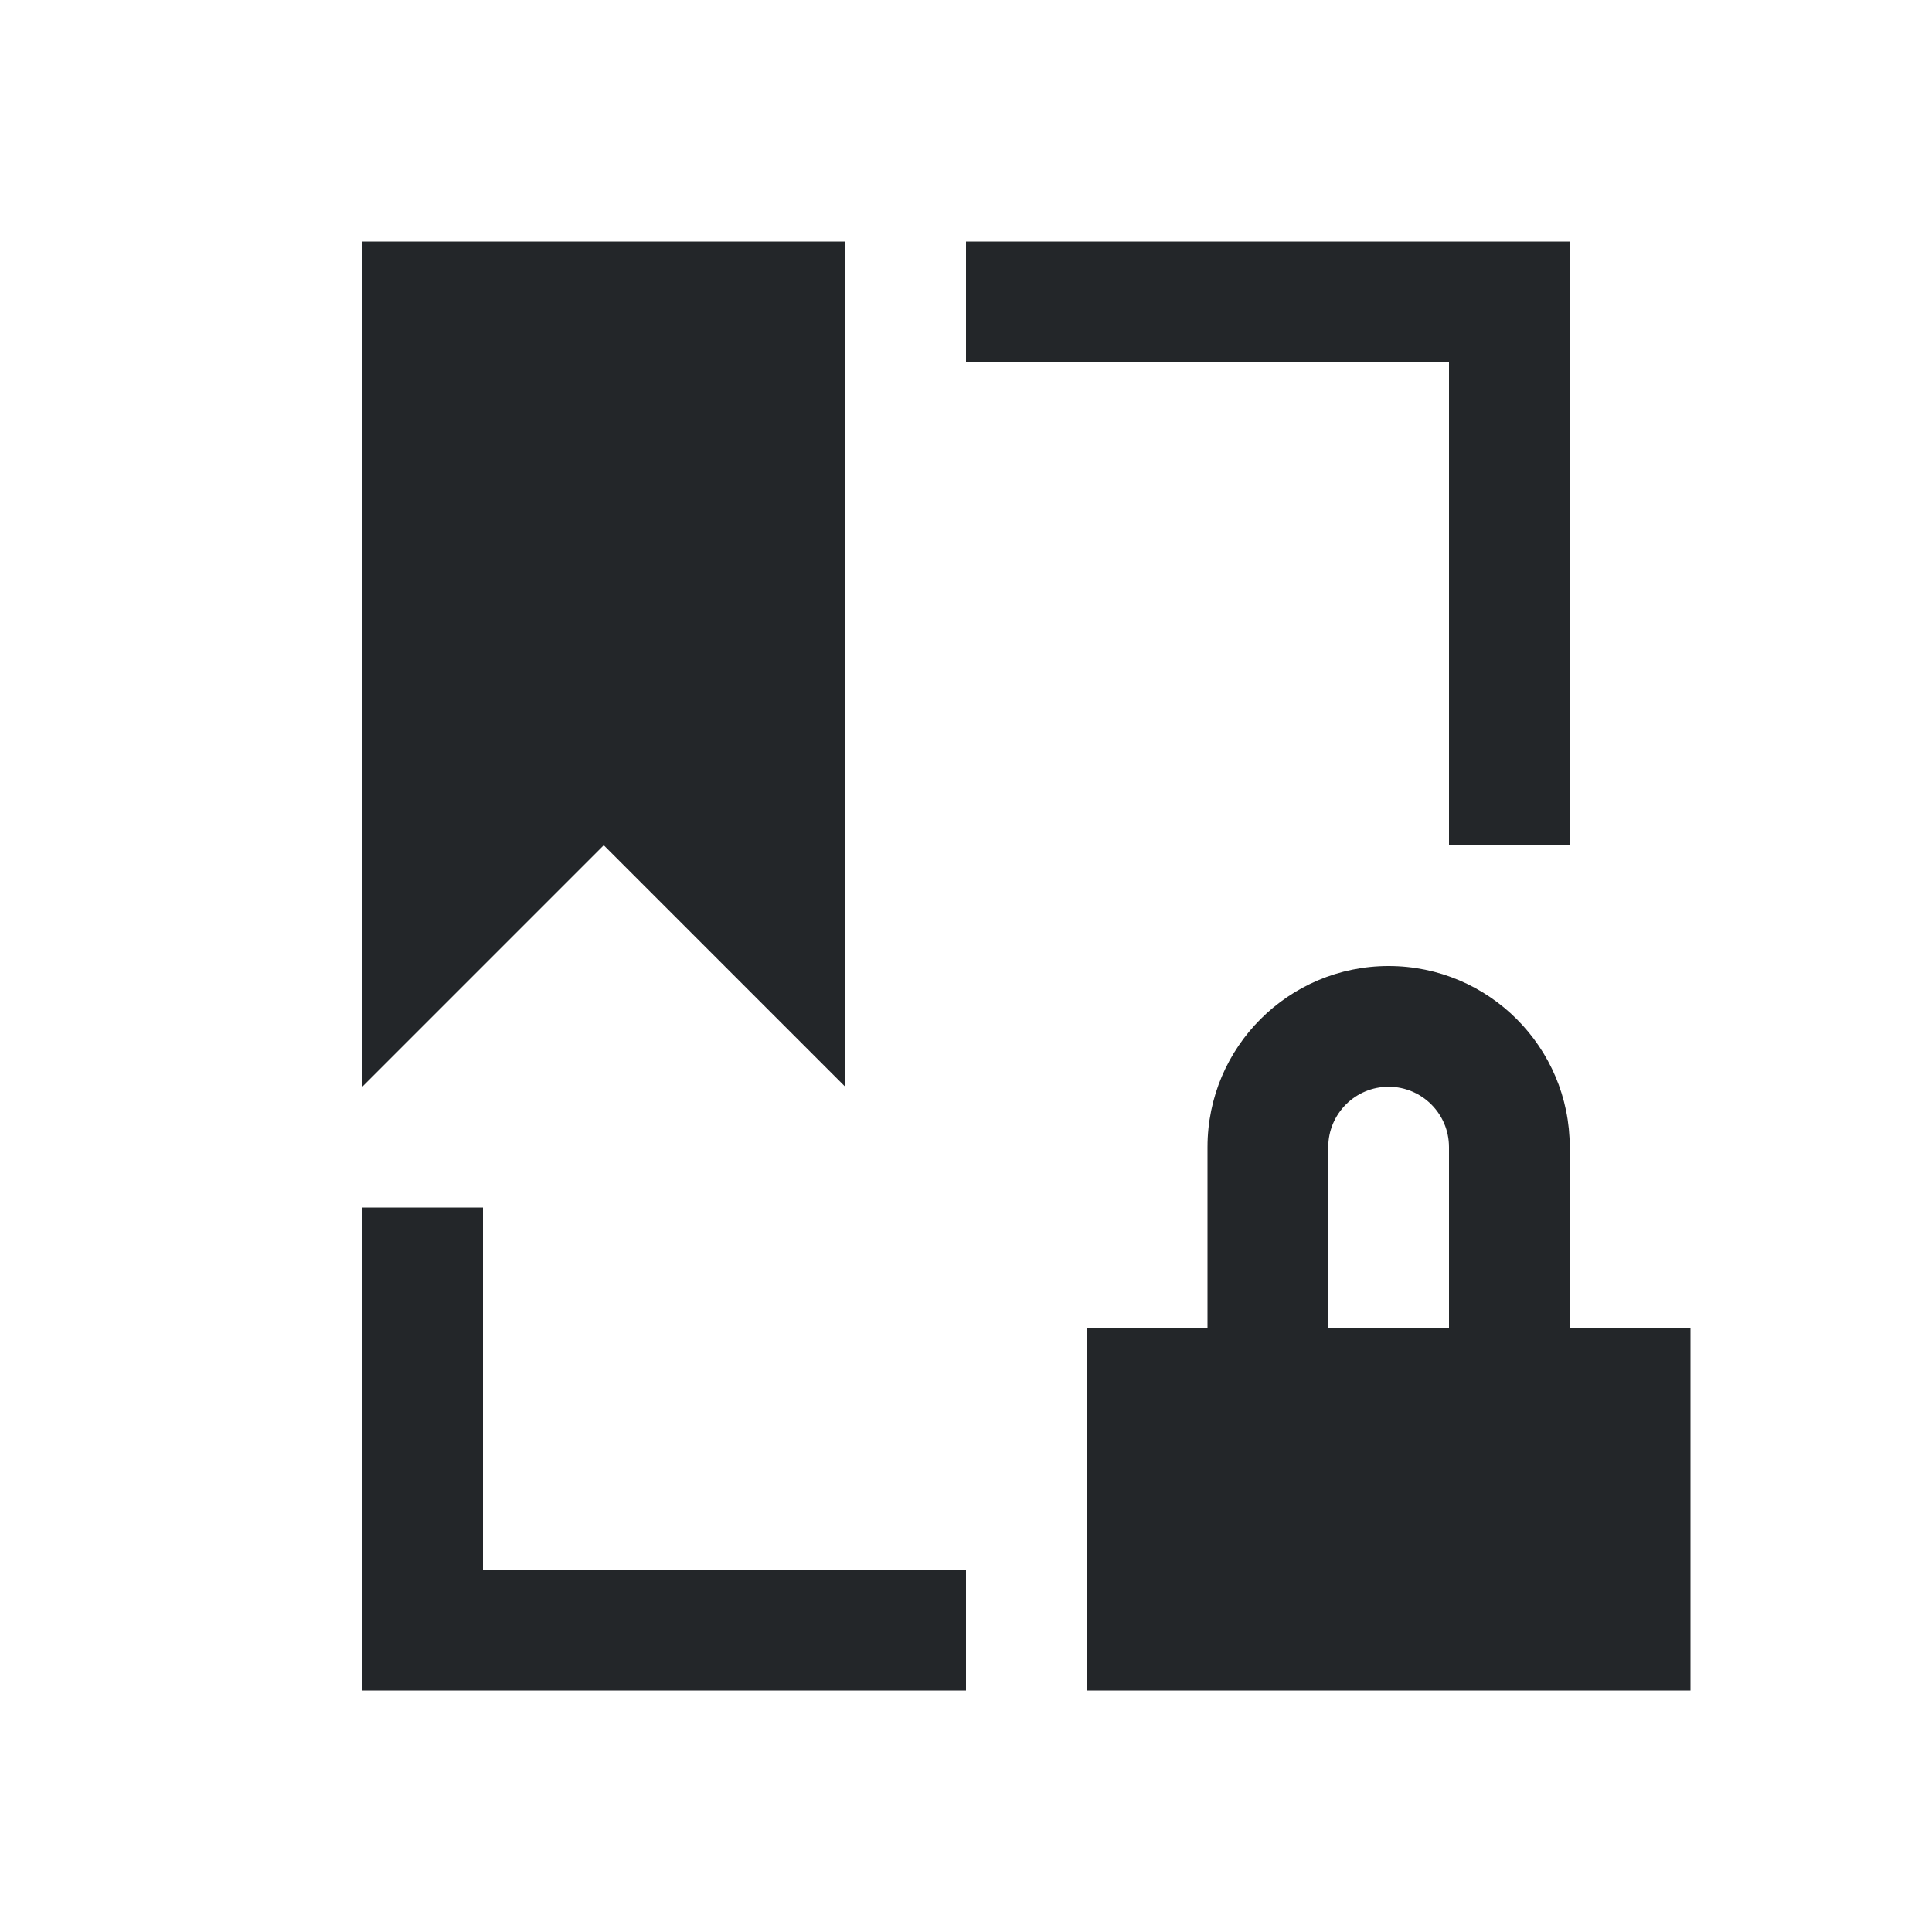 <svg viewBox="0 0 16 16" xmlns="http://www.w3.org/2000/svg"><path d="m3 2v1 6l2-2 2 2v-6-1zm5 0v1h4v4h1v-5zm3.5 6c-.828 0-1.5.672-1.5 1.5v1.5h-1v3h5v-3h-1v-1.5c0-.828-.672-1.5-1.5-1.5zm0 1c.276 0 .5.224.5.5v1.5h-1v-1.5c0-.276.224-.5.5-.5zm-8.5 1v4h5v-1h-4v-3z" fill="#232629"/></svg>